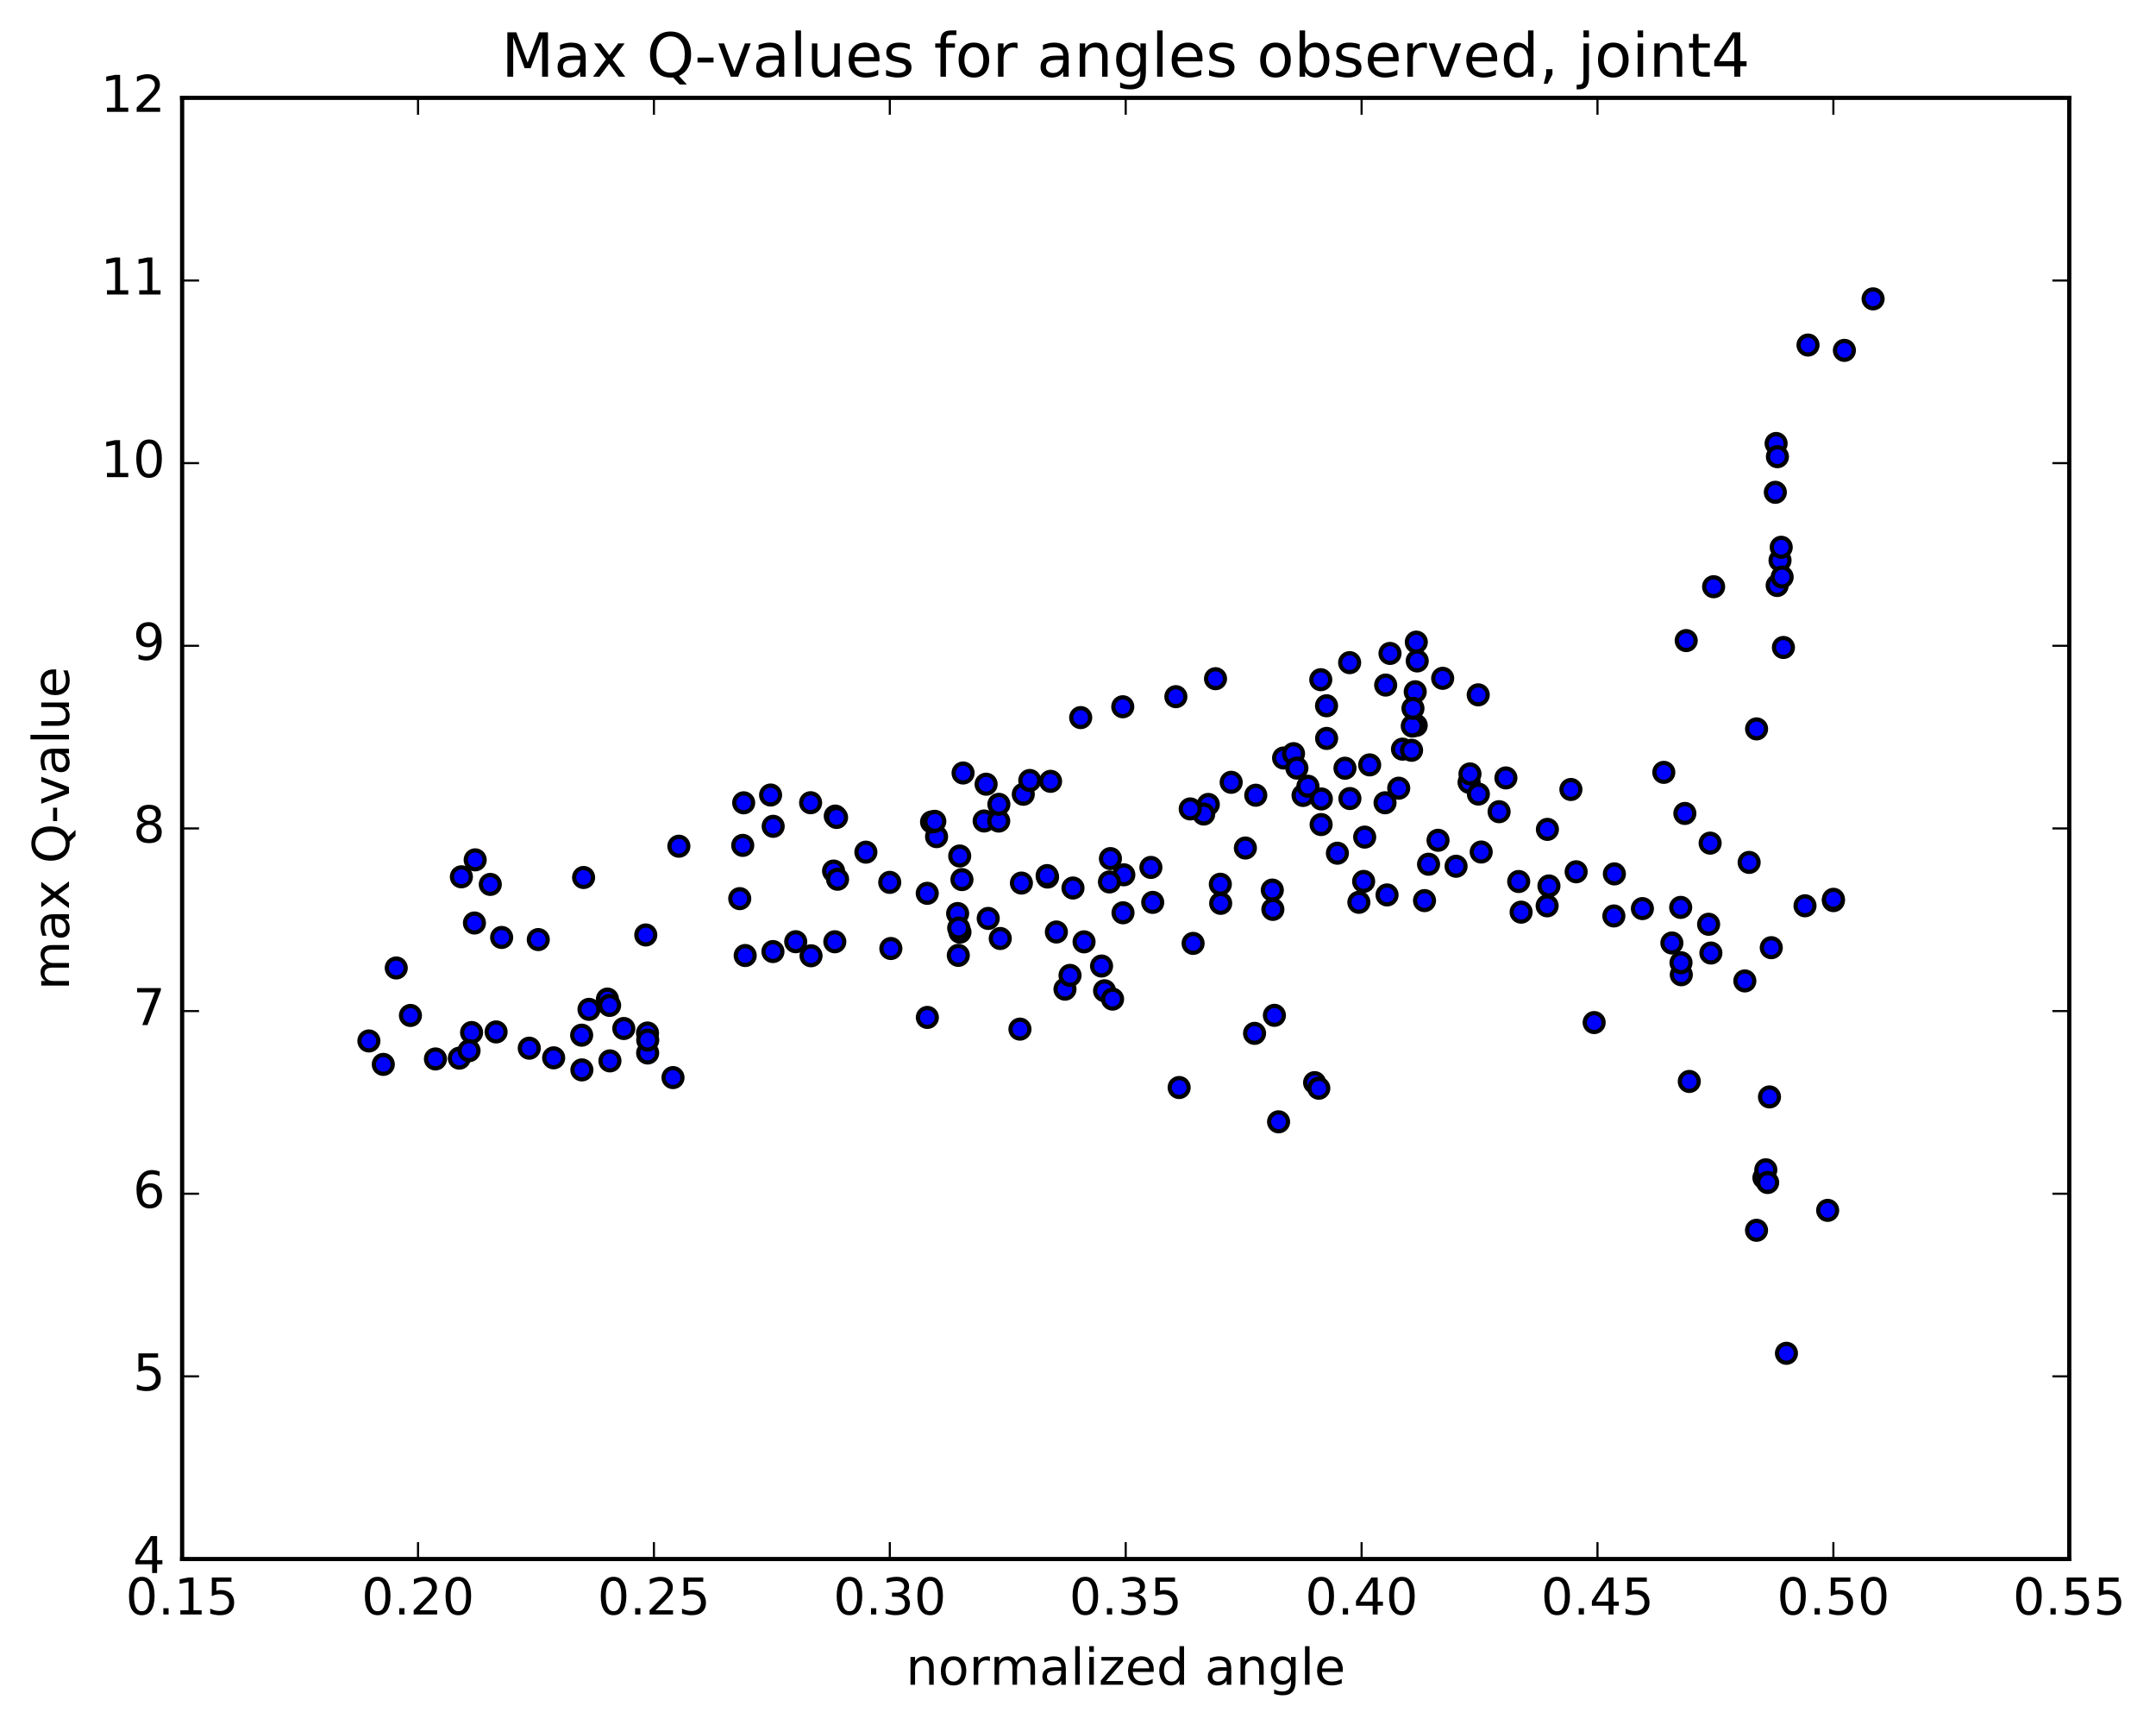 <?xml version="1.0" encoding="utf-8" standalone="no"?>
<!DOCTYPE svg PUBLIC "-//W3C//DTD SVG 1.1//EN"
  "http://www.w3.org/Graphics/SVG/1.1/DTD/svg11.dtd">
<!-- Created with matplotlib (http://matplotlib.org/) -->
<svg height="408pt" version="1.1" viewBox="0 0 510 408" width="510pt" xmlns="http://www.w3.org/2000/svg" xmlns:xlink="http://www.w3.org/1999/xlink">
 <defs>
  <style type="text/css">
*{stroke-linecap:butt;stroke-linejoin:round;stroke-miterlimit:100000;}
  </style>
 </defs>
 <g id="figure_1">
  <g id="patch_1">
   <path d="M 0 408.169 
L 510.043 408.169 
L 510.043 0 
L 0 0 
z
" style="fill:#ffffff;"/>
  </g>
  <g id="axes_1">
   <g id="patch_2">
    <path d="M 43.084 368.742 
L 489.484 368.742 
L 489.484 23.142 
L 43.084 23.142 
z
" style="fill:#ffffff;"/>
   </g>
   <g id="PathCollection_1">
    <defs>
     <path d="M 0 2.236 
C 0.593 2.236 1.162 2 1.581 1.581 
C 2 1.162 2.236 0.593 2.236 0 
C 2.236 -0.593 2 -1.162 1.581 -1.581 
C 1.162 -2 0.593 -2.236 0 -2.236 
C -0.593 -2.236 -1.162 -2 -1.581 -1.581 
C -2 -1.162 -2.236 -0.593 -2.236 0 
C -2.236 0.593 -2 1.162 -1.581 1.581 
C -1.162 2 -0.593 2.236 0 2.236 
z
" id="me662e9a7c8" style="stroke:#000000;"/>
    </defs>
    <g clip-path="url(#p30de6298ee)">
     <use style="fill:#0000ff;stroke:#000000;" x="303.633" xlink:href="#me662e9a7c8" y="179.286"/>
     <use style="fill:#0000ff;stroke:#000000;" x="433.685" xlink:href="#me662e9a7c8" y="213.017"/>
     <use style="fill:#0000ff;stroke:#000000;" x="433.698" xlink:href="#me662e9a7c8" y="212.706"/>
     <use style="fill:#0000ff;stroke:#000000;" x="426.974" xlink:href="#me662e9a7c8" y="214.236"/>
     <use style="fill:#0000ff;stroke:#000000;" x="404.71" xlink:href="#me662e9a7c8" y="225.413"/>
     <use style="fill:#0000ff;stroke:#000000;" x="395.483" xlink:href="#me662e9a7c8" y="223.04"/>
     <use style="fill:#0000ff;stroke:#000000;" x="404.172" xlink:href="#me662e9a7c8" y="218.608"/>
     <use style="fill:#0000ff;stroke:#000000;" x="388.51" xlink:href="#me662e9a7c8" y="214.903"/>
     <use style="fill:#0000ff;stroke:#000000;" x="381.758" xlink:href="#me662e9a7c8" y="216.644"/>
     <use style="fill:#0000ff;stroke:#000000;" x="365.977" xlink:href="#me662e9a7c8" y="214.246"/>
     <use style="fill:#0000ff;stroke:#000000;" x="359.246" xlink:href="#me662e9a7c8" y="208.495"/>
     <use style="fill:#0000ff;stroke:#000000;" x="336.967" xlink:href="#me662e9a7c8" y="213.013"/>
     <use style="fill:#0000ff;stroke:#000000;" x="321.441" xlink:href="#me662e9a7c8" y="213.414"/>
     <use style="fill:#0000ff;stroke:#000000;" x="328.107" xlink:href="#me662e9a7c8" y="211.671"/>
     <use style="fill:#0000ff;stroke:#000000;" x="350.375" xlink:href="#me662e9a7c8" y="201.52"/>
     <use style="fill:#0000ff;stroke:#000000;" x="366.039" xlink:href="#me662e9a7c8" y="196.166"/>
     <use style="fill:#0000ff;stroke:#000000;" x="372.836" xlink:href="#me662e9a7c8" y="206.196"/>
     <use style="fill:#0000ff;stroke:#000000;" x="381.88" xlink:href="#me662e9a7c8" y="206.695"/>
     <use style="fill:#0000ff;stroke:#000000;" x="366.4" xlink:href="#me662e9a7c8" y="209.544"/>
     <use style="fill:#0000ff;stroke:#000000;" x="359.817" xlink:href="#me662e9a7c8" y="215.744"/>
     <use style="fill:#0000ff;stroke:#000000;" x="344.433" xlink:href="#me662e9a7c8" y="204.887"/>
     <use style="fill:#0000ff;stroke:#000000;" x="337.925" xlink:href="#me662e9a7c8" y="204.408"/>
     <use style="fill:#0000ff;stroke:#000000;" x="322.568" xlink:href="#me662e9a7c8" y="208.476"/>
     <use style="fill:#0000ff;stroke:#000000;" x="322.816" xlink:href="#me662e9a7c8" y="197.992"/>
     <use style="fill:#0000ff;stroke:#000000;" x="316.36" xlink:href="#me662e9a7c8" y="201.801"/>
     <use style="fill:#0000ff;stroke:#000000;" x="300.963" xlink:href="#me662e9a7c8" y="210.519"/>
     <use style="fill:#0000ff;stroke:#000000;" x="301.097" xlink:href="#me662e9a7c8" y="215.091"/>
     <use style="fill:#0000ff;stroke:#000000;" x="294.594" xlink:href="#me662e9a7c8" y="200.576"/>
     <use style="fill:#0000ff;stroke:#000000;" x="285.824" xlink:href="#me662e9a7c8" y="190.266"/>
     <use style="fill:#0000ff;stroke:#000000;" x="308.235" xlink:href="#me662e9a7c8" y="188.138"/>
     <use style="fill:#0000ff;stroke:#000000;" x="323.995" xlink:href="#me662e9a7c8" y="180.911"/>
     <use style="fill:#0000ff;stroke:#000000;" x="330.869" xlink:href="#me662e9a7c8" y="186.427"/>
     <use style="fill:#0000ff;stroke:#000000;" x="340.166" xlink:href="#me662e9a7c8" y="198.744"/>
     <use style="fill:#0000ff;stroke:#000000;" x="318.154" xlink:href="#me662e9a7c8" y="181.703"/>
     <use style="fill:#0000ff;stroke:#000000;" x="309.389" xlink:href="#me662e9a7c8" y="185.958"/>
     <use style="fill:#0000ff;stroke:#000000;" x="331.756" xlink:href="#me662e9a7c8" y="177.192"/>
     <use style="fill:#0000ff;stroke:#000000;" x="347.51" xlink:href="#me662e9a7c8" y="185.032"/>
     <use style="fill:#0000ff;stroke:#000000;" x="347.722" xlink:href="#me662e9a7c8" y="183.048"/>
     <use style="fill:#0000ff;stroke:#000000;" x="354.611" xlink:href="#me662e9a7c8" y="191.984"/>
     <use style="fill:#0000ff;stroke:#000000;" x="377.096" xlink:href="#me662e9a7c8" y="241.859"/>
     <use style="fill:#0000ff;stroke:#000000;" x="399.599" xlink:href="#me662e9a7c8" y="255.786"/>
     <use style="fill:#0000ff;stroke:#000000;" x="415.505" xlink:href="#me662e9a7c8" y="290.992"/>
     <use style="fill:#0000ff;stroke:#000000;" x="422.582" xlink:href="#me662e9a7c8" y="320.083"/>
     <use style="fill:#0000ff;stroke:#000000;" x="432.334" xlink:href="#me662e9a7c8" y="286.276"/>
     <use style="fill:#0000ff;stroke:#000000;" x="417.255" xlink:href="#me662e9a7c8" y="278.567"/>
     <use style="fill:#0000ff;stroke:#000000;" x="417.701" xlink:href="#me662e9a7c8" y="276.681"/>
     <use style="fill:#0000ff;stroke:#000000;" x="418.138" xlink:href="#me662e9a7c8" y="279.687"/>
     <use style="fill:#0000ff;stroke:#000000;" x="418.57" xlink:href="#me662e9a7c8" y="259.448"/>
     <use style="fill:#0000ff;stroke:#000000;" x="418.995" xlink:href="#me662e9a7c8" y="224.148"/>
     <use style="fill:#0000ff;stroke:#000000;" x="412.739" xlink:href="#me662e9a7c8" y="232.011"/>
     <use style="fill:#0000ff;stroke:#000000;" x="397.71" xlink:href="#me662e9a7c8" y="230.546"/>
     <use style="fill:#0000ff;stroke:#000000;" x="397.641" xlink:href="#me662e9a7c8" y="227.708"/>
     <use style="fill:#0000ff;stroke:#000000;" x="397.565" xlink:href="#me662e9a7c8" y="214.617"/>
     <use style="fill:#0000ff;stroke:#000000;" x="404.531" xlink:href="#me662e9a7c8" y="199.418"/>
     <use style="fill:#0000ff;stroke:#000000;" x="413.759" xlink:href="#me662e9a7c8" y="203.976"/>
     <use style="fill:#0000ff;stroke:#000000;" x="398.551" xlink:href="#me662e9a7c8" y="192.397"/>
     <use style="fill:#0000ff;stroke:#000000;" x="398.87" xlink:href="#me662e9a7c8" y="151.513"/>
     <use style="fill:#0000ff;stroke:#000000;" x="405.356" xlink:href="#me662e9a7c8" y="138.773"/>
     <use style="fill:#0000ff;stroke:#000000;" x="420.387" xlink:href="#me662e9a7c8" y="138.479"/>
     <use style="fill:#0000ff;stroke:#000000;" x="419.952" xlink:href="#me662e9a7c8" y="116.441"/>
     <use style="fill:#0000ff;stroke:#000000;" x="420.14" xlink:href="#me662e9a7c8" y="104.896"/>
     <use style="fill:#0000ff;stroke:#000000;" x="420.449" xlink:href="#me662e9a7c8" y="108.016"/>
     <use style="fill:#0000ff;stroke:#000000;" x="427.686" xlink:href="#me662e9a7c8" y="81.609"/>
     <use style="fill:#0000ff;stroke:#000000;" x="443.078" xlink:href="#me662e9a7c8" y="70.692"/>
     <use style="fill:#0000ff;stroke:#000000;" x="436.288" xlink:href="#me662e9a7c8" y="82.872"/>
     <use style="fill:#0000ff;stroke:#000000;" x="421.061" xlink:href="#me662e9a7c8" y="132.544"/>
     <use style="fill:#0000ff;stroke:#000000;" x="421.346" xlink:href="#me662e9a7c8" y="129.443"/>
     <use style="fill:#0000ff;stroke:#000000;" x="421.568" xlink:href="#me662e9a7c8" y="136.48"/>
     <use style="fill:#0000ff;stroke:#000000;" x="421.869" xlink:href="#me662e9a7c8" y="153.142"/>
     <use style="fill:#0000ff;stroke:#000000;" x="415.517" xlink:href="#me662e9a7c8" y="172.399"/>
     <use style="fill:#0000ff;stroke:#000000;" x="393.569" xlink:href="#me662e9a7c8" y="182.68"/>
     <use style="fill:#0000ff;stroke:#000000;" x="371.595" xlink:href="#me662e9a7c8" y="186.73"/>
     <use style="fill:#0000ff;stroke:#000000;" x="356.219" xlink:href="#me662e9a7c8" y="183.997"/>
     <use style="fill:#0000ff;stroke:#000000;" x="349.706" xlink:href="#me662e9a7c8" y="187.813"/>
     <use style="fill:#0000ff;stroke:#000000;" x="327.632" xlink:href="#me662e9a7c8" y="189.875"/>
     <use style="fill:#0000ff;stroke:#000000;" x="312.51" xlink:href="#me662e9a7c8" y="195.025"/>
     <use style="fill:#0000ff;stroke:#000000;" x="312.565" xlink:href="#me662e9a7c8" y="188.972"/>
     <use style="fill:#0000ff;stroke:#000000;" x="305.983" xlink:href="#me662e9a7c8" y="178.255"/>
     <use style="fill:#0000ff;stroke:#000000;" x="297.05" xlink:href="#me662e9a7c8" y="188.088"/>
     <use style="fill:#0000ff;stroke:#000000;" x="319.318" xlink:href="#me662e9a7c8" y="188.872"/>
     <use style="fill:#0000ff;stroke:#000000;" x="335.004" xlink:href="#me662e9a7c8" y="171.564"/>
     <use style="fill:#0000ff;stroke:#000000;" x="334.77" xlink:href="#me662e9a7c8" y="163.617"/>
     <use style="fill:#0000ff;stroke:#000000;" x="341.262" xlink:href="#me662e9a7c8" y="160.439"/>
     <use style="fill:#0000ff;stroke:#000000;" x="349.672" xlink:href="#me662e9a7c8" y="164.347"/>
     <use style="fill:#0000ff;stroke:#000000;" x="333.907" xlink:href="#me662e9a7c8" y="177.458"/>
     <use style="fill:#0000ff;stroke:#000000;" x="334.075" xlink:href="#me662e9a7c8" y="171.729"/>
     <use style="fill:#0000ff;stroke:#000000;" x="334.233" xlink:href="#me662e9a7c8" y="167.541"/>
     <use style="fill:#0000ff;stroke:#000000;" x="327.779" xlink:href="#me662e9a7c8" y="162.035"/>
     <use style="fill:#0000ff;stroke:#000000;" x="312.427" xlink:href="#me662e9a7c8" y="160.762"/>
     <use style="fill:#0000ff;stroke:#000000;" x="319.255" xlink:href="#me662e9a7c8" y="156.728"/>
     <use style="fill:#0000ff;stroke:#000000;" x="335.026" xlink:href="#me662e9a7c8" y="151.88"/>
     <use style="fill:#0000ff;stroke:#000000;" x="335.243" xlink:href="#me662e9a7c8" y="156.326"/>
     <use style="fill:#0000ff;stroke:#000000;" x="328.803" xlink:href="#me662e9a7c8" y="154.549"/>
     <use style="fill:#0000ff;stroke:#000000;" x="313.791" xlink:href="#me662e9a7c8" y="166.929"/>
     <use style="fill:#0000ff;stroke:#000000;" x="313.812" xlink:href="#me662e9a7c8" y="174.653"/>
     <use style="fill:#0000ff;stroke:#000000;" x="306.781" xlink:href="#me662e9a7c8" y="181.669"/>
     <use style="fill:#0000ff;stroke:#000000;" x="291.234" xlink:href="#me662e9a7c8" y="185.031"/>
     <use style="fill:#0000ff;stroke:#000000;" x="284.739" xlink:href="#me662e9a7c8" y="192.54"/>
     <use style="fill:#0000ff;stroke:#000000;" x="262.672" xlink:href="#me662e9a7c8" y="203.075"/>
     <use style="fill:#0000ff;stroke:#000000;" x="247.798" xlink:href="#me662e9a7c8" y="207.44"/>
     <use style="fill:#0000ff;stroke:#000000;" x="247.694" xlink:href="#me662e9a7c8" y="207.098"/>
     <use style="fill:#0000ff;stroke:#000000;" x="241.613" xlink:href="#me662e9a7c8" y="208.866"/>
     <use style="fill:#0000ff;stroke:#000000;" x="219.34" xlink:href="#me662e9a7c8" y="211.289"/>
     <use style="fill:#0000ff;stroke:#000000;" x="197.474" xlink:href="#me662e9a7c8" y="222.748"/>
     <use style="fill:#0000ff;stroke:#000000;" x="188.227" xlink:href="#me662e9a7c8" y="222.737"/>
     <use style="fill:#0000ff;stroke:#000000;" x="210.467" xlink:href="#me662e9a7c8" y="208.698"/>
     <use style="fill:#0000ff;stroke:#000000;" x="232.798" xlink:href="#me662e9a7c8" y="194.183"/>
     <use style="fill:#0000ff;stroke:#000000;" x="248.512" xlink:href="#me662e9a7c8" y="184.8"/>
     <use style="fill:#0000ff;stroke:#000000;" x="242.057" xlink:href="#me662e9a7c8" y="187.856"/>
     <use style="fill:#0000ff;stroke:#000000;" x="233.264" xlink:href="#me662e9a7c8" y="185.482"/>
     <use style="fill:#0000ff;stroke:#000000;" x="255.637" xlink:href="#me662e9a7c8" y="169.725"/>
     <use style="fill:#0000ff;stroke:#000000;" x="278.153" xlink:href="#me662e9a7c8" y="164.778"/>
     <use style="fill:#0000ff;stroke:#000000;" x="287.531" xlink:href="#me662e9a7c8" y="160.524"/>
     <use style="fill:#0000ff;stroke:#000000;" x="265.59" xlink:href="#me662e9a7c8" y="167.162"/>
     <use style="fill:#0000ff;stroke:#000000;" x="243.593" xlink:href="#me662e9a7c8" y="184.599"/>
     <use style="fill:#0000ff;stroke:#000000;" x="221.542" xlink:href="#me662e9a7c8" y="197.882"/>
     <use style="fill:#0000ff;stroke:#000000;" x="197.182" xlink:href="#me662e9a7c8" y="206.025"/>
     <use style="fill:#0000ff;stroke:#000000;" x="174.984" xlink:href="#me662e9a7c8" y="212.547"/>
     <use style="fill:#0000ff;stroke:#000000;" x="152.758" xlink:href="#me662e9a7c8" y="221.14"/>
     <use style="fill:#0000ff;stroke:#000000;" x="143.687" xlink:href="#me662e9a7c8" y="236.307"/>
     <use style="fill:#0000ff;stroke:#000000;" x="159.198" xlink:href="#me662e9a7c8" y="254.872"/>
     <use style="fill:#0000ff;stroke:#000000;" x="153.17" xlink:href="#me662e9a7c8" y="244.328"/>
     <use style="fill:#0000ff;stroke:#000000;" x="137.589" xlink:href="#me662e9a7c8" y="244.84"/>
     <use style="fill:#0000ff;stroke:#000000;" x="144.206" xlink:href="#me662e9a7c8" y="237.799"/>
     <use style="fill:#0000ff;stroke:#000000;" x="153.2" xlink:href="#me662e9a7c8" y="249.054"/>
     <use style="fill:#0000ff;stroke:#000000;" x="137.644" xlink:href="#me662e9a7c8" y="253.054"/>
     <use style="fill:#0000ff;stroke:#000000;" x="144.277" xlink:href="#me662e9a7c8" y="250.923"/>
     <use style="fill:#0000ff;stroke:#000000;" x="153.22" xlink:href="#me662e9a7c8" y="246.005"/>
     <use style="fill:#0000ff;stroke:#000000;" x="130.969" xlink:href="#me662e9a7c8" y="250.2"/>
     <use style="fill:#0000ff;stroke:#000000;" x="108.654" xlink:href="#me662e9a7c8" y="250.28"/>
     <use style="fill:#0000ff;stroke:#000000;" x="90.669" xlink:href="#me662e9a7c8" y="251.752"/>
     <use style="fill:#0000ff;stroke:#000000;" x="97.09" xlink:href="#me662e9a7c8" y="240.174"/>
     <use style="fill:#0000ff;stroke:#000000;" x="112.405" xlink:href="#me662e9a7c8" y="203.375"/>
     <use style="fill:#0000ff;stroke:#000000;" x="112.229" xlink:href="#me662e9a7c8" y="218.31"/>
     <use style="fill:#0000ff;stroke:#000000;" x="118.663" xlink:href="#me662e9a7c8" y="221.725"/>
     <use style="fill:#0000ff;stroke:#000000;" x="127.328" xlink:href="#me662e9a7c8" y="222.229"/>
     <use style="fill:#0000ff;stroke:#000000;" x="111.552" xlink:href="#me662e9a7c8" y="244.215"/>
     <use style="fill:#0000ff;stroke:#000000;" x="110.953" xlink:href="#me662e9a7c8" y="248.509"/>
     <use style="fill:#0000ff;stroke:#000000;" x="117.353" xlink:href="#me662e9a7c8" y="244.074"/>
     <use style="fill:#0000ff;stroke:#000000;" x="139.329" xlink:href="#me662e9a7c8" y="238.736"/>
     <use style="fill:#0000ff;stroke:#000000;" x="147.559" xlink:href="#me662e9a7c8" y="243.264"/>
     <use style="fill:#0000ff;stroke:#000000;" x="125.197" xlink:href="#me662e9a7c8" y="247.918"/>
     <use style="fill:#0000ff;stroke:#000000;" x="103.003" xlink:href="#me662e9a7c8" y="250.464"/>
     <use style="fill:#0000ff;stroke:#000000;" x="87.263" xlink:href="#me662e9a7c8" y="246.207"/>
     <use style="fill:#0000ff;stroke:#000000;" x="93.731" xlink:href="#me662e9a7c8" y="228.946"/>
     <use style="fill:#0000ff;stroke:#000000;" x="109.141" xlink:href="#me662e9a7c8" y="207.385"/>
     <use style="fill:#0000ff;stroke:#000000;" x="115.977" xlink:href="#me662e9a7c8" y="209.181"/>
     <use style="fill:#0000ff;stroke:#000000;" x="138.048" xlink:href="#me662e9a7c8" y="207.546"/>
     <use style="fill:#0000ff;stroke:#000000;" x="160.586" xlink:href="#me662e9a7c8" y="200.147"/>
     <use style="fill:#0000ff;stroke:#000000;" x="182.838" xlink:href="#me662e9a7c8" y="225.064"/>
     <use style="fill:#0000ff;stroke:#000000;" x="191.848" xlink:href="#me662e9a7c8" y="226.062"/>
     <use style="fill:#0000ff;stroke:#000000;" x="176.276" xlink:href="#me662e9a7c8" y="226.003"/>
     <use style="fill:#0000ff;stroke:#000000;" x="182.894" xlink:href="#me662e9a7c8" y="195.441"/>
     <use style="fill:#0000ff;stroke:#000000;" x="191.748" xlink:href="#me662e9a7c8" y="189.861"/>
     <use style="fill:#0000ff;stroke:#000000;" x="175.917" xlink:href="#me662e9a7c8" y="189.884"/>
     <use style="fill:#0000ff;stroke:#000000;" x="175.695" xlink:href="#me662e9a7c8" y="199.948"/>
     <use style="fill:#0000ff;stroke:#000000;" x="182.282" xlink:href="#me662e9a7c8" y="188.039"/>
     <use style="fill:#0000ff;stroke:#000000;" x="197.58" xlink:href="#me662e9a7c8" y="193.016"/>
     <use style="fill:#0000ff;stroke:#000000;" x="197.888" xlink:href="#me662e9a7c8" y="193.344"/>
     <use style="fill:#0000ff;stroke:#000000;" x="198.129" xlink:href="#me662e9a7c8" y="207.961"/>
     <use style="fill:#0000ff;stroke:#000000;" x="204.825" xlink:href="#me662e9a7c8" y="201.553"/>
     <use style="fill:#0000ff;stroke:#000000;" x="220.359" xlink:href="#me662e9a7c8" y="194.416"/>
     <use style="fill:#0000ff;stroke:#000000;" x="227.02" xlink:href="#me662e9a7c8" y="202.461"/>
     <use style="fill:#0000ff;stroke:#000000;" x="236.246" xlink:href="#me662e9a7c8" y="194.2"/>
     <use style="fill:#0000ff;stroke:#000000;" x="227.546" xlink:href="#me662e9a7c8" y="208.043"/>
     <use style="fill:#0000ff;stroke:#000000;" x="236.611" xlink:href="#me662e9a7c8" y="221.975"/>
     <use style="fill:#0000ff;stroke:#000000;" x="221.125" xlink:href="#me662e9a7c8" y="194.265"/>
     <use style="fill:#0000ff;stroke:#000000;" x="227.813" xlink:href="#me662e9a7c8" y="182.831"/>
     <use style="fill:#0000ff;stroke:#000000;" x="236.285" xlink:href="#me662e9a7c8" y="190.241"/>
     <use style="fill:#0000ff;stroke:#000000;" x="227.077" xlink:href="#me662e9a7c8" y="220.472"/>
     <use style="fill:#0000ff;stroke:#000000;" x="249.886" xlink:href="#me662e9a7c8" y="220.438"/>
     <use style="fill:#0000ff;stroke:#000000;" x="272.245" xlink:href="#me662e9a7c8" y="205.165"/>
     <use style="fill:#0000ff;stroke:#000000;" x="281.547" xlink:href="#me662e9a7c8" y="191.328"/>
     <use style="fill:#0000ff;stroke:#000000;" x="265.841" xlink:href="#me662e9a7c8" y="206.91"/>
     <use style="fill:#0000ff;stroke:#000000;" x="265.646" xlink:href="#me662e9a7c8" y="215.895"/>
     <use style="fill:#0000ff;stroke:#000000;" x="272.675" xlink:href="#me662e9a7c8" y="213.432"/>
     <use style="fill:#0000ff;stroke:#000000;" x="288.666" xlink:href="#me662e9a7c8" y="209.141"/>
     <use style="fill:#0000ff;stroke:#000000;" x="288.75" xlink:href="#me662e9a7c8" y="213.658"/>
     <use style="fill:#0000ff;stroke:#000000;" x="282.228" xlink:href="#me662e9a7c8" y="223.132"/>
     <use style="fill:#0000ff;stroke:#000000;" x="260.573" xlink:href="#me662e9a7c8" y="228.488"/>
     <use style="fill:#0000ff;stroke:#000000;" x="251.92" xlink:href="#me662e9a7c8" y="233.962"/>
     <use style="fill:#0000ff;stroke:#000000;" x="261.286" xlink:href="#me662e9a7c8" y="234.343"/>
     <use style="fill:#0000ff;stroke:#000000;" x="253.113" xlink:href="#me662e9a7c8" y="230.7"/>
     <use style="fill:#0000ff;stroke:#000000;" x="262.44" xlink:href="#me662e9a7c8" y="208.599"/>
     <use style="fill:#0000ff;stroke:#000000;" x="253.811" xlink:href="#me662e9a7c8" y="210.035"/>
     <use style="fill:#0000ff;stroke:#000000;" x="263.176" xlink:href="#me662e9a7c8" y="236.311"/>
     <use style="fill:#0000ff;stroke:#000000;" x="241.269" xlink:href="#me662e9a7c8" y="243.412"/>
     <use style="fill:#0000ff;stroke:#000000;" x="219.365" xlink:href="#me662e9a7c8" y="240.643"/>
     <use style="fill:#0000ff;stroke:#000000;" x="210.729" xlink:href="#me662e9a7c8" y="224.34"/>
     <use style="fill:#0000ff;stroke:#000000;" x="226.528" xlink:href="#me662e9a7c8" y="216.067"/>
     <use style="fill:#0000ff;stroke:#000000;" x="226.687" xlink:href="#me662e9a7c8" y="225.964"/>
     <use style="fill:#0000ff;stroke:#000000;" x="226.777" xlink:href="#me662e9a7c8" y="219.499"/>
     <use style="fill:#0000ff;stroke:#000000;" x="233.762" xlink:href="#me662e9a7c8" y="217.228"/>
     <use style="fill:#0000ff;stroke:#000000;" x="256.432" xlink:href="#me662e9a7c8" y="222.767"/>
     <use style="fill:#0000ff;stroke:#000000;" x="278.927" xlink:href="#me662e9a7c8" y="257.224"/>
     <use style="fill:#0000ff;stroke:#000000;" x="301.458" xlink:href="#me662e9a7c8" y="240.149"/>
     <use style="fill:#0000ff;stroke:#000000;" x="310.966" xlink:href="#me662e9a7c8" y="256.07"/>
     <use style="fill:#0000ff;stroke:#000000;" x="302.447" xlink:href="#me662e9a7c8" y="265.334"/>
     <use style="fill:#0000ff;stroke:#000000;" x="311.962" xlink:href="#me662e9a7c8" y="257.392"/>
     <use style="fill:#0000ff;stroke:#000000;" x="296.764" xlink:href="#me662e9a7c8" y="244.413"/>
    </g>
   </g>
   <g id="patch_3">
    <path d="M 489.484 368.742 
L 489.484 23.142 
" style="fill:none;stroke:#000000;stroke-linecap:square;stroke-linejoin:miter;"/>
   </g>
   <g id="patch_4">
    <path d="M 43.084 368.742 
L 43.084 23.142 
" style="fill:none;stroke:#000000;stroke-linecap:square;stroke-linejoin:miter;"/>
   </g>
   <g id="patch_5">
    <path d="M 43.084 368.742 
L 489.484 368.742 
" style="fill:none;stroke:#000000;stroke-linecap:square;stroke-linejoin:miter;"/>
   </g>
   <g id="patch_6">
    <path d="M 43.084 23.142 
L 489.484 23.142 
" style="fill:none;stroke:#000000;stroke-linecap:square;stroke-linejoin:miter;"/>
   </g>
   <g id="matplotlib.axis_1">
    <g id="xtick_1">
     <g id="line2d_1">
      <defs>
       <path d="M 0 0 
L 0 -4 
" id="m4ed74c9c7a" style="stroke:#000000;stroke-width:0.5;"/>
      </defs>
      <g>
       <use style="stroke:#000000;stroke-width:0.5;" x="43.084" xlink:href="#m4ed74c9c7a" y="368.742"/>
      </g>
     </g>
     <g id="line2d_2">
      <defs>
       <path d="M 0 0 
L 0 4 
" id="m1e36b22cb9" style="stroke:#000000;stroke-width:0.5;"/>
      </defs>
      <g>
       <use style="stroke:#000000;stroke-width:0.5;" x="43.084" xlink:href="#m1e36b22cb9" y="23.142"/>
      </g>
     </g>
     <g id="text_1">
      <!-- 0.15 -->
      <defs>
       <path d="M 10.797 72.906 
L 49.516 72.906 
L 49.516 64.594 
L 19.828 64.594 
L 19.828 46.734 
Q 21.969 47.469 24.109 47.828 
Q 26.266 48.188 28.422 48.188 
Q 40.625 48.188 47.75 41.5 
Q 54.891 34.812 54.891 23.391 
Q 54.891 11.625 47.562 5.094 
Q 40.234 -1.422 26.906 -1.422 
Q 22.312 -1.422 17.547 -0.641 
Q 12.797 0.141 7.719 1.703 
L 7.719 11.625 
Q 12.109 9.234 16.797 8.062 
Q 21.484 6.891 26.703 6.891 
Q 35.156 6.891 40.078 11.328 
Q 45.016 15.766 45.016 23.391 
Q 45.016 31 40.078 35.438 
Q 35.156 39.891 26.703 39.891 
Q 22.75 39.891 18.812 39.016 
Q 14.891 38.141 10.797 36.281 
z
" id="BitstreamVeraSans-Roman-35"/>
       <path d="M 12.406 8.297 
L 28.516 8.297 
L 28.516 63.922 
L 10.984 60.406 
L 10.984 69.391 
L 28.422 72.906 
L 38.281 72.906 
L 38.281 8.297 
L 54.391 8.297 
L 54.391 0 
L 12.406 0 
z
" id="BitstreamVeraSans-Roman-31"/>
       <path d="M 10.688 12.406 
L 21 12.406 
L 21 0 
L 10.688 0 
z
" id="BitstreamVeraSans-Roman-2e"/>
       <path d="M 31.781 66.406 
Q 24.172 66.406 20.328 58.906 
Q 16.5 51.422 16.5 36.375 
Q 16.5 21.391 20.328 13.891 
Q 24.172 6.391 31.781 6.391 
Q 39.453 6.391 43.281 13.891 
Q 47.125 21.391 47.125 36.375 
Q 47.125 51.422 43.281 58.906 
Q 39.453 66.406 31.781 66.406 
M 31.781 74.219 
Q 44.047 74.219 50.516 64.516 
Q 56.984 54.828 56.984 36.375 
Q 56.984 17.969 50.516 8.266 
Q 44.047 -1.422 31.781 -1.422 
Q 19.531 -1.422 13.062 8.266 
Q 6.594 17.969 6.594 36.375 
Q 6.594 54.828 13.062 64.516 
Q 19.531 74.219 31.781 74.219 
" id="BitstreamVeraSans-Roman-30"/>
      </defs>
      <g transform="translate(29.724 381.86)scale(0.12 -0.12)">
       <use xlink:href="#BitstreamVeraSans-Roman-30"/>
       <use x="63.623" xlink:href="#BitstreamVeraSans-Roman-2e"/>
       <use x="95.41" xlink:href="#BitstreamVeraSans-Roman-31"/>
       <use x="159.033" xlink:href="#BitstreamVeraSans-Roman-35"/>
      </g>
     </g>
    </g>
    <g id="xtick_2">
     <g id="line2d_3">
      <g>
       <use style="stroke:#000000;stroke-width:0.5;" x="98.884" xlink:href="#m4ed74c9c7a" y="368.742"/>
      </g>
     </g>
     <g id="line2d_4">
      <g>
       <use style="stroke:#000000;stroke-width:0.5;" x="98.884" xlink:href="#m1e36b22cb9" y="23.142"/>
      </g>
     </g>
     <g id="text_2">
      <!-- 0.20 -->
      <defs>
       <path d="M 19.188 8.297 
L 53.609 8.297 
L 53.609 0 
L 7.328 0 
L 7.328 8.297 
Q 12.938 14.109 22.625 23.891 
Q 32.328 33.688 34.812 36.531 
Q 39.547 41.844 41.422 45.531 
Q 43.312 49.219 43.312 52.781 
Q 43.312 58.594 39.234 62.25 
Q 35.156 65.922 28.609 65.922 
Q 23.969 65.922 18.812 64.312 
Q 13.672 62.703 7.812 59.422 
L 7.812 69.391 
Q 13.766 71.781 18.938 73 
Q 24.125 74.219 28.422 74.219 
Q 39.75 74.219 46.484 68.547 
Q 53.219 62.891 53.219 53.422 
Q 53.219 48.922 51.531 44.891 
Q 49.859 40.875 45.406 35.406 
Q 44.188 33.984 37.641 27.219 
Q 31.109 20.453 19.188 8.297 
" id="BitstreamVeraSans-Roman-32"/>
      </defs>
      <g transform="translate(85.524 381.86)scale(0.12 -0.12)">
       <use xlink:href="#BitstreamVeraSans-Roman-30"/>
       <use x="63.623" xlink:href="#BitstreamVeraSans-Roman-2e"/>
       <use x="95.41" xlink:href="#BitstreamVeraSans-Roman-32"/>
       <use x="159.033" xlink:href="#BitstreamVeraSans-Roman-30"/>
      </g>
     </g>
    </g>
    <g id="xtick_3">
     <g id="line2d_5">
      <g>
       <use style="stroke:#000000;stroke-width:0.5;" x="154.684" xlink:href="#m4ed74c9c7a" y="368.742"/>
      </g>
     </g>
     <g id="line2d_6">
      <g>
       <use style="stroke:#000000;stroke-width:0.5;" x="154.684" xlink:href="#m1e36b22cb9" y="23.142"/>
      </g>
     </g>
     <g id="text_3">
      <!-- 0.25 -->
      <g transform="translate(141.324 381.86)scale(0.12 -0.12)">
       <use xlink:href="#BitstreamVeraSans-Roman-30"/>
       <use x="63.623" xlink:href="#BitstreamVeraSans-Roman-2e"/>
       <use x="95.41" xlink:href="#BitstreamVeraSans-Roman-32"/>
       <use x="159.033" xlink:href="#BitstreamVeraSans-Roman-35"/>
      </g>
     </g>
    </g>
    <g id="xtick_4">
     <g id="line2d_7">
      <g>
       <use style="stroke:#000000;stroke-width:0.5;" x="210.484" xlink:href="#m4ed74c9c7a" y="368.742"/>
      </g>
     </g>
     <g id="line2d_8">
      <g>
       <use style="stroke:#000000;stroke-width:0.5;" x="210.484" xlink:href="#m1e36b22cb9" y="23.142"/>
      </g>
     </g>
     <g id="text_4">
      <!-- 0.30 -->
      <defs>
       <path d="M 40.578 39.312 
Q 47.656 37.797 51.625 33 
Q 55.609 28.219 55.609 21.188 
Q 55.609 10.406 48.188 4.484 
Q 40.766 -1.422 27.094 -1.422 
Q 22.516 -1.422 17.656 -0.516 
Q 12.797 0.391 7.625 2.203 
L 7.625 11.719 
Q 11.719 9.328 16.594 8.109 
Q 21.484 6.891 26.812 6.891 
Q 36.078 6.891 40.938 10.547 
Q 45.797 14.203 45.797 21.188 
Q 45.797 27.641 41.281 31.266 
Q 36.766 34.906 28.719 34.906 
L 20.219 34.906 
L 20.219 43.016 
L 29.109 43.016 
Q 36.375 43.016 40.234 45.922 
Q 44.094 48.828 44.094 54.297 
Q 44.094 59.906 40.109 62.906 
Q 36.141 65.922 28.719 65.922 
Q 24.656 65.922 20.016 65.031 
Q 15.375 64.156 9.812 62.312 
L 9.812 71.094 
Q 15.438 72.656 20.344 73.438 
Q 25.25 74.219 29.594 74.219 
Q 40.828 74.219 47.359 69.109 
Q 53.906 64.016 53.906 55.328 
Q 53.906 49.266 50.438 45.094 
Q 46.969 40.922 40.578 39.312 
" id="BitstreamVeraSans-Roman-33"/>
      </defs>
      <g transform="translate(197.124 381.86)scale(0.12 -0.12)">
       <use xlink:href="#BitstreamVeraSans-Roman-30"/>
       <use x="63.623" xlink:href="#BitstreamVeraSans-Roman-2e"/>
       <use x="95.41" xlink:href="#BitstreamVeraSans-Roman-33"/>
       <use x="159.033" xlink:href="#BitstreamVeraSans-Roman-30"/>
      </g>
     </g>
    </g>
    <g id="xtick_5">
     <g id="line2d_9">
      <g>
       <use style="stroke:#000000;stroke-width:0.5;" x="266.284" xlink:href="#m4ed74c9c7a" y="368.742"/>
      </g>
     </g>
     <g id="line2d_10">
      <g>
       <use style="stroke:#000000;stroke-width:0.5;" x="266.284" xlink:href="#m1e36b22cb9" y="23.142"/>
      </g>
     </g>
     <g id="text_5">
      <!-- 0.35 -->
      <g transform="translate(252.924 381.86)scale(0.12 -0.12)">
       <use xlink:href="#BitstreamVeraSans-Roman-30"/>
       <use x="63.623" xlink:href="#BitstreamVeraSans-Roman-2e"/>
       <use x="95.41" xlink:href="#BitstreamVeraSans-Roman-33"/>
       <use x="159.033" xlink:href="#BitstreamVeraSans-Roman-35"/>
      </g>
     </g>
    </g>
    <g id="xtick_6">
     <g id="line2d_11">
      <g>
       <use style="stroke:#000000;stroke-width:0.5;" x="322.084" xlink:href="#m4ed74c9c7a" y="368.742"/>
      </g>
     </g>
     <g id="line2d_12">
      <g>
       <use style="stroke:#000000;stroke-width:0.5;" x="322.084" xlink:href="#m1e36b22cb9" y="23.142"/>
      </g>
     </g>
     <g id="text_6">
      <!-- 0.40 -->
      <defs>
       <path d="M 37.797 64.312 
L 12.891 25.391 
L 37.797 25.391 
z
M 35.203 72.906 
L 47.609 72.906 
L 47.609 25.391 
L 58.016 25.391 
L 58.016 17.188 
L 47.609 17.188 
L 47.609 0 
L 37.797 0 
L 37.797 17.188 
L 4.891 17.188 
L 4.891 26.703 
z
" id="BitstreamVeraSans-Roman-34"/>
      </defs>
      <g transform="translate(308.724 381.86)scale(0.12 -0.12)">
       <use xlink:href="#BitstreamVeraSans-Roman-30"/>
       <use x="63.623" xlink:href="#BitstreamVeraSans-Roman-2e"/>
       <use x="95.41" xlink:href="#BitstreamVeraSans-Roman-34"/>
       <use x="159.033" xlink:href="#BitstreamVeraSans-Roman-30"/>
      </g>
     </g>
    </g>
    <g id="xtick_7">
     <g id="line2d_13">
      <g>
       <use style="stroke:#000000;stroke-width:0.5;" x="377.884" xlink:href="#m4ed74c9c7a" y="368.742"/>
      </g>
     </g>
     <g id="line2d_14">
      <g>
       <use style="stroke:#000000;stroke-width:0.5;" x="377.884" xlink:href="#m1e36b22cb9" y="23.142"/>
      </g>
     </g>
     <g id="text_7">
      <!-- 0.45 -->
      <g transform="translate(364.524 381.86)scale(0.12 -0.12)">
       <use xlink:href="#BitstreamVeraSans-Roman-30"/>
       <use x="63.623" xlink:href="#BitstreamVeraSans-Roman-2e"/>
       <use x="95.41" xlink:href="#BitstreamVeraSans-Roman-34"/>
       <use x="159.033" xlink:href="#BitstreamVeraSans-Roman-35"/>
      </g>
     </g>
    </g>
    <g id="xtick_8">
     <g id="line2d_15">
      <g>
       <use style="stroke:#000000;stroke-width:0.5;" x="433.684" xlink:href="#m4ed74c9c7a" y="368.742"/>
      </g>
     </g>
     <g id="line2d_16">
      <g>
       <use style="stroke:#000000;stroke-width:0.5;" x="433.684" xlink:href="#m1e36b22cb9" y="23.142"/>
      </g>
     </g>
     <g id="text_8">
      <!-- 0.50 -->
      <g transform="translate(420.324 381.86)scale(0.12 -0.12)">
       <use xlink:href="#BitstreamVeraSans-Roman-30"/>
       <use x="63.623" xlink:href="#BitstreamVeraSans-Roman-2e"/>
       <use x="95.41" xlink:href="#BitstreamVeraSans-Roman-35"/>
       <use x="159.033" xlink:href="#BitstreamVeraSans-Roman-30"/>
      </g>
     </g>
    </g>
    <g id="xtick_9">
     <g id="line2d_17">
      <g>
       <use style="stroke:#000000;stroke-width:0.5;" x="489.484" xlink:href="#m4ed74c9c7a" y="368.742"/>
      </g>
     </g>
     <g id="line2d_18">
      <g>
       <use style="stroke:#000000;stroke-width:0.5;" x="489.484" xlink:href="#m1e36b22cb9" y="23.142"/>
      </g>
     </g>
     <g id="text_9">
      <!-- 0.55 -->
      <g transform="translate(476.124 381.86)scale(0.12 -0.12)">
       <use xlink:href="#BitstreamVeraSans-Roman-30"/>
       <use x="63.623" xlink:href="#BitstreamVeraSans-Roman-2e"/>
       <use x="95.41" xlink:href="#BitstreamVeraSans-Roman-35"/>
       <use x="159.033" xlink:href="#BitstreamVeraSans-Roman-35"/>
      </g>
     </g>
    </g>
    <g id="text_10">
     <!-- normalized angle -->
     <defs>
      <path d="M 45.406 46.391 
L 45.406 75.984 
L 54.391 75.984 
L 54.391 0 
L 45.406 0 
L 45.406 8.203 
Q 42.578 3.328 38.25 0.953 
Q 33.938 -1.422 27.875 -1.422 
Q 17.969 -1.422 11.734 6.484 
Q 5.516 14.406 5.516 27.297 
Q 5.516 40.188 11.734 48.094 
Q 17.969 56 27.875 56 
Q 33.938 56 38.25 53.625 
Q 42.578 51.266 45.406 46.391 
M 14.797 27.297 
Q 14.797 17.391 18.875 11.75 
Q 22.953 6.109 30.078 6.109 
Q 37.203 6.109 41.297 11.75 
Q 45.406 17.391 45.406 27.297 
Q 45.406 37.203 41.297 42.844 
Q 37.203 48.484 30.078 48.484 
Q 22.953 48.484 18.875 42.844 
Q 14.797 37.203 14.797 27.297 
" id="BitstreamVeraSans-Roman-64"/>
      <path id="BitstreamVeraSans-Roman-20"/>
      <path d="M 52 44.188 
Q 55.375 50.25 60.062 53.125 
Q 64.75 56 71.094 56 
Q 79.641 56 84.281 50.016 
Q 88.922 44.047 88.922 33.016 
L 88.922 0 
L 79.891 0 
L 79.891 32.719 
Q 79.891 40.578 77.094 44.375 
Q 74.312 48.188 68.609 48.188 
Q 61.625 48.188 57.562 43.547 
Q 53.516 38.922 53.516 30.906 
L 53.516 0 
L 44.484 0 
L 44.484 32.719 
Q 44.484 40.625 41.703 44.406 
Q 38.922 48.188 33.109 48.188 
Q 26.219 48.188 22.156 43.531 
Q 18.109 38.875 18.109 30.906 
L 18.109 0 
L 9.078 0 
L 9.078 54.688 
L 18.109 54.688 
L 18.109 46.188 
Q 21.188 51.219 25.484 53.609 
Q 29.781 56 35.688 56 
Q 41.656 56 45.828 52.969 
Q 50 49.953 52 44.188 
" id="BitstreamVeraSans-Roman-6d"/>
      <path d="M 56.203 29.594 
L 56.203 25.203 
L 14.891 25.203 
Q 15.484 15.922 20.484 11.062 
Q 25.484 6.203 34.422 6.203 
Q 39.594 6.203 44.453 7.469 
Q 49.312 8.734 54.109 11.281 
L 54.109 2.781 
Q 49.266 0.734 44.188 -0.344 
Q 39.109 -1.422 33.891 -1.422 
Q 20.797 -1.422 13.156 6.188 
Q 5.516 13.812 5.516 26.812 
Q 5.516 40.234 12.766 48.109 
Q 20.016 56 32.328 56 
Q 43.359 56 49.781 48.891 
Q 56.203 41.797 56.203 29.594 
M 47.219 32.234 
Q 47.125 39.594 43.094 43.984 
Q 39.062 48.391 32.422 48.391 
Q 24.906 48.391 20.391 44.141 
Q 15.875 39.891 15.188 32.172 
z
" id="BitstreamVeraSans-Roman-65"/>
      <path d="M 5.516 54.688 
L 48.188 54.688 
L 48.188 46.484 
L 14.406 7.172 
L 48.188 7.172 
L 48.188 0 
L 4.297 0 
L 4.297 8.203 
L 38.094 47.516 
L 5.516 47.516 
z
" id="BitstreamVeraSans-Roman-7a"/>
      <path d="M 45.406 27.984 
Q 45.406 37.75 41.375 43.109 
Q 37.359 48.484 30.078 48.484 
Q 22.859 48.484 18.828 43.109 
Q 14.797 37.75 14.797 27.984 
Q 14.797 18.266 18.828 12.891 
Q 22.859 7.516 30.078 7.516 
Q 37.359 7.516 41.375 12.891 
Q 45.406 18.266 45.406 27.984 
M 54.391 6.781 
Q 54.391 -7.172 48.188 -13.984 
Q 42 -20.797 29.203 -20.797 
Q 24.469 -20.797 20.266 -20.094 
Q 16.062 -19.391 12.109 -17.922 
L 12.109 -9.188 
Q 16.062 -11.328 19.922 -12.344 
Q 23.781 -13.375 27.781 -13.375 
Q 36.625 -13.375 41.016 -8.766 
Q 45.406 -4.156 45.406 5.172 
L 45.406 9.625 
Q 42.625 4.781 38.281 2.391 
Q 33.938 0 27.875 0 
Q 17.828 0 11.672 7.656 
Q 5.516 15.328 5.516 27.984 
Q 5.516 40.672 11.672 48.328 
Q 17.828 56 27.875 56 
Q 33.938 56 38.281 53.609 
Q 42.625 51.219 45.406 46.391 
L 45.406 54.688 
L 54.391 54.688 
z
" id="BitstreamVeraSans-Roman-67"/>
      <path d="M 34.281 27.484 
Q 23.391 27.484 19.188 25 
Q 14.984 22.516 14.984 16.5 
Q 14.984 11.719 18.141 8.906 
Q 21.297 6.109 26.703 6.109 
Q 34.188 6.109 38.703 11.406 
Q 43.219 16.703 43.219 25.484 
L 43.219 27.484 
z
M 52.203 31.203 
L 52.203 0 
L 43.219 0 
L 43.219 8.297 
Q 40.141 3.328 35.547 0.953 
Q 30.953 -1.422 24.312 -1.422 
Q 15.922 -1.422 10.953 3.297 
Q 6 8.016 6 15.922 
Q 6 25.141 12.172 29.828 
Q 18.359 34.516 30.609 34.516 
L 43.219 34.516 
L 43.219 35.406 
Q 43.219 41.609 39.141 45 
Q 35.062 48.391 27.688 48.391 
Q 23 48.391 18.547 47.266 
Q 14.109 46.141 10.016 43.891 
L 10.016 52.203 
Q 14.938 54.109 19.578 55.047 
Q 24.219 56 28.609 56 
Q 40.484 56 46.344 49.844 
Q 52.203 43.703 52.203 31.203 
" id="BitstreamVeraSans-Roman-61"/>
      <path d="M 54.891 33.016 
L 54.891 0 
L 45.906 0 
L 45.906 32.719 
Q 45.906 40.484 42.875 44.328 
Q 39.844 48.188 33.797 48.188 
Q 26.516 48.188 22.312 43.547 
Q 18.109 38.922 18.109 30.906 
L 18.109 0 
L 9.078 0 
L 9.078 54.688 
L 18.109 54.688 
L 18.109 46.188 
Q 21.344 51.125 25.703 53.562 
Q 30.078 56 35.797 56 
Q 45.219 56 50.047 50.172 
Q 54.891 44.344 54.891 33.016 
" id="BitstreamVeraSans-Roman-6e"/>
      <path d="M 30.609 48.391 
Q 23.391 48.391 19.188 42.75 
Q 14.984 37.109 14.984 27.297 
Q 14.984 17.484 19.156 11.844 
Q 23.344 6.203 30.609 6.203 
Q 37.797 6.203 41.984 11.859 
Q 46.188 17.531 46.188 27.297 
Q 46.188 37.016 41.984 42.703 
Q 37.797 48.391 30.609 48.391 
M 30.609 56 
Q 42.328 56 49.016 48.375 
Q 55.719 40.766 55.719 27.297 
Q 55.719 13.875 49.016 6.219 
Q 42.328 -1.422 30.609 -1.422 
Q 18.844 -1.422 12.172 6.219 
Q 5.516 13.875 5.516 27.297 
Q 5.516 40.766 12.172 48.375 
Q 18.844 56 30.609 56 
" id="BitstreamVeraSans-Roman-6f"/>
      <path d="M 9.422 75.984 
L 18.406 75.984 
L 18.406 0 
L 9.422 0 
z
" id="BitstreamVeraSans-Roman-6c"/>
      <path d="M 9.422 54.688 
L 18.406 54.688 
L 18.406 0 
L 9.422 0 
z
M 9.422 75.984 
L 18.406 75.984 
L 18.406 64.594 
L 9.422 64.594 
z
" id="BitstreamVeraSans-Roman-69"/>
      <path d="M 41.109 46.297 
Q 39.594 47.172 37.812 47.578 
Q 36.031 48 33.891 48 
Q 26.266 48 22.188 43.047 
Q 18.109 38.094 18.109 28.812 
L 18.109 0 
L 9.078 0 
L 9.078 54.688 
L 18.109 54.688 
L 18.109 46.188 
Q 20.953 51.172 25.484 53.578 
Q 30.031 56 36.531 56 
Q 37.453 56 38.578 55.875 
Q 39.703 55.766 41.062 55.516 
z
" id="BitstreamVeraSans-Roman-72"/>
     </defs>
     <g transform="translate(214.285 398.474)scale(0.12 -0.12)">
      <use xlink:href="#BitstreamVeraSans-Roman-6e"/>
      <use x="63.379" xlink:href="#BitstreamVeraSans-Roman-6f"/>
      <use x="124.561" xlink:href="#BitstreamVeraSans-Roman-72"/>
      <use x="165.658" xlink:href="#BitstreamVeraSans-Roman-6d"/>
      <use x="263.07" xlink:href="#BitstreamVeraSans-Roman-61"/>
      <use x="324.35" xlink:href="#BitstreamVeraSans-Roman-6c"/>
      <use x="352.133" xlink:href="#BitstreamVeraSans-Roman-69"/>
      <use x="379.916" xlink:href="#BitstreamVeraSans-Roman-7a"/>
      <use x="432.406" xlink:href="#BitstreamVeraSans-Roman-65"/>
      <use x="493.93" xlink:href="#BitstreamVeraSans-Roman-64"/>
      <use x="557.406" xlink:href="#BitstreamVeraSans-Roman-20"/>
      <use x="589.193" xlink:href="#BitstreamVeraSans-Roman-61"/>
      <use x="650.473" xlink:href="#BitstreamVeraSans-Roman-6e"/>
      <use x="713.852" xlink:href="#BitstreamVeraSans-Roman-67"/>
      <use x="777.328" xlink:href="#BitstreamVeraSans-Roman-6c"/>
      <use x="805.111" xlink:href="#BitstreamVeraSans-Roman-65"/>
     </g>
    </g>
   </g>
   <g id="matplotlib.axis_2">
    <g id="ytick_1">
     <g id="line2d_19">
      <defs>
       <path d="M 0 0 
L 4 0 
" id="me10381f36e" style="stroke:#000000;stroke-width:0.5;"/>
      </defs>
      <g>
       <use style="stroke:#000000;stroke-width:0.5;" x="43.084" xlink:href="#me10381f36e" y="368.742"/>
      </g>
     </g>
     <g id="line2d_20">
      <defs>
       <path d="M 0 0 
L -4 0 
" id="m170c42c852" style="stroke:#000000;stroke-width:0.5;"/>
      </defs>
      <g>
       <use style="stroke:#000000;stroke-width:0.5;" x="489.484" xlink:href="#m170c42c852" y="368.742"/>
      </g>
     </g>
     <g id="text_11">
      <!-- 4 -->
      <g transform="translate(31.449 372.053)scale(0.12 -0.12)">
       <use xlink:href="#BitstreamVeraSans-Roman-34"/>
      </g>
     </g>
    </g>
    <g id="ytick_2">
     <g id="line2d_21">
      <g>
       <use style="stroke:#000000;stroke-width:0.5;" x="43.084" xlink:href="#me10381f36e" y="325.542"/>
      </g>
     </g>
     <g id="line2d_22">
      <g>
       <use style="stroke:#000000;stroke-width:0.5;" x="489.484" xlink:href="#m170c42c852" y="325.542"/>
      </g>
     </g>
     <g id="text_12">
      <!-- 5 -->
      <g transform="translate(31.449 328.853)scale(0.12 -0.12)">
       <use xlink:href="#BitstreamVeraSans-Roman-35"/>
      </g>
     </g>
    </g>
    <g id="ytick_3">
     <g id="line2d_23">
      <g>
       <use style="stroke:#000000;stroke-width:0.5;" x="43.084" xlink:href="#me10381f36e" y="282.342"/>
      </g>
     </g>
     <g id="line2d_24">
      <g>
       <use style="stroke:#000000;stroke-width:0.5;" x="489.484" xlink:href="#m170c42c852" y="282.342"/>
      </g>
     </g>
     <g id="text_13">
      <!-- 6 -->
      <defs>
       <path d="M 33.016 40.375 
Q 26.375 40.375 22.484 35.828 
Q 18.609 31.297 18.609 23.391 
Q 18.609 15.531 22.484 10.953 
Q 26.375 6.391 33.016 6.391 
Q 39.656 6.391 43.531 10.953 
Q 47.406 15.531 47.406 23.391 
Q 47.406 31.297 43.531 35.828 
Q 39.656 40.375 33.016 40.375 
M 52.594 71.297 
L 52.594 62.312 
Q 48.875 64.062 45.094 64.984 
Q 41.312 65.922 37.594 65.922 
Q 27.828 65.922 22.672 59.328 
Q 17.531 52.734 16.797 39.406 
Q 19.672 43.656 24.016 45.922 
Q 28.375 48.188 33.594 48.188 
Q 44.578 48.188 50.953 41.516 
Q 57.328 34.859 57.328 23.391 
Q 57.328 12.156 50.688 5.359 
Q 44.047 -1.422 33.016 -1.422 
Q 20.359 -1.422 13.672 8.266 
Q 6.984 17.969 6.984 36.375 
Q 6.984 53.656 15.188 63.938 
Q 23.391 74.219 37.203 74.219 
Q 40.922 74.219 44.703 73.484 
Q 48.484 72.75 52.594 71.297 
" id="BitstreamVeraSans-Roman-36"/>
      </defs>
      <g transform="translate(31.449 285.653)scale(0.12 -0.12)">
       <use xlink:href="#BitstreamVeraSans-Roman-36"/>
      </g>
     </g>
    </g>
    <g id="ytick_4">
     <g id="line2d_25">
      <g>
       <use style="stroke:#000000;stroke-width:0.5;" x="43.084" xlink:href="#me10381f36e" y="239.142"/>
      </g>
     </g>
     <g id="line2d_26">
      <g>
       <use style="stroke:#000000;stroke-width:0.5;" x="489.484" xlink:href="#m170c42c852" y="239.142"/>
      </g>
     </g>
     <g id="text_14">
      <!-- 7 -->
      <defs>
       <path d="M 8.203 72.906 
L 55.078 72.906 
L 55.078 68.703 
L 28.609 0 
L 18.312 0 
L 43.219 64.594 
L 8.203 64.594 
z
" id="BitstreamVeraSans-Roman-37"/>
      </defs>
      <g transform="translate(31.449 242.453)scale(0.12 -0.12)">
       <use xlink:href="#BitstreamVeraSans-Roman-37"/>
      </g>
     </g>
    </g>
    <g id="ytick_5">
     <g id="line2d_27">
      <g>
       <use style="stroke:#000000;stroke-width:0.5;" x="43.084" xlink:href="#me10381f36e" y="195.942"/>
      </g>
     </g>
     <g id="line2d_28">
      <g>
       <use style="stroke:#000000;stroke-width:0.5;" x="489.484" xlink:href="#m170c42c852" y="195.942"/>
      </g>
     </g>
     <g id="text_15">
      <!-- 8 -->
      <defs>
       <path d="M 31.781 34.625 
Q 24.75 34.625 20.719 30.859 
Q 16.703 27.094 16.703 20.516 
Q 16.703 13.922 20.719 10.156 
Q 24.75 6.391 31.781 6.391 
Q 38.812 6.391 42.859 10.172 
Q 46.922 13.969 46.922 20.516 
Q 46.922 27.094 42.891 30.859 
Q 38.875 34.625 31.781 34.625 
M 21.922 38.812 
Q 15.578 40.375 12.031 44.719 
Q 8.5 49.078 8.5 55.328 
Q 8.5 64.062 14.719 69.141 
Q 20.953 74.219 31.781 74.219 
Q 42.672 74.219 48.875 69.141 
Q 55.078 64.062 55.078 55.328 
Q 55.078 49.078 51.531 44.719 
Q 48 40.375 41.703 38.812 
Q 48.828 37.156 52.797 32.312 
Q 56.781 27.484 56.781 20.516 
Q 56.781 9.906 50.312 4.234 
Q 43.844 -1.422 31.781 -1.422 
Q 19.734 -1.422 13.25 4.234 
Q 6.781 9.906 6.781 20.516 
Q 6.781 27.484 10.781 32.312 
Q 14.797 37.156 21.922 38.812 
M 18.312 54.391 
Q 18.312 48.734 21.844 45.562 
Q 25.391 42.391 31.781 42.391 
Q 38.141 42.391 41.719 45.562 
Q 45.312 48.734 45.312 54.391 
Q 45.312 60.062 41.719 63.234 
Q 38.141 66.406 31.781 66.406 
Q 25.391 66.406 21.844 63.234 
Q 18.312 60.062 18.312 54.391 
" id="BitstreamVeraSans-Roman-38"/>
      </defs>
      <g transform="translate(31.449 199.253)scale(0.12 -0.12)">
       <use xlink:href="#BitstreamVeraSans-Roman-38"/>
      </g>
     </g>
    </g>
    <g id="ytick_6">
     <g id="line2d_29">
      <g>
       <use style="stroke:#000000;stroke-width:0.5;" x="43.084" xlink:href="#me10381f36e" y="152.742"/>
      </g>
     </g>
     <g id="line2d_30">
      <g>
       <use style="stroke:#000000;stroke-width:0.5;" x="489.484" xlink:href="#m170c42c852" y="152.742"/>
      </g>
     </g>
     <g id="text_16">
      <!-- 9 -->
      <defs>
       <path d="M 10.984 1.516 
L 10.984 10.5 
Q 14.703 8.734 18.5 7.812 
Q 22.312 6.891 25.984 6.891 
Q 35.75 6.891 40.891 13.453 
Q 46.047 20.016 46.781 33.406 
Q 43.953 29.203 39.594 26.953 
Q 35.25 24.703 29.984 24.703 
Q 19.047 24.703 12.672 31.312 
Q 6.297 37.938 6.297 49.422 
Q 6.297 60.641 12.938 67.422 
Q 19.578 74.219 30.609 74.219 
Q 43.266 74.219 49.922 64.516 
Q 56.594 54.828 56.594 36.375 
Q 56.594 19.141 48.406 8.859 
Q 40.234 -1.422 26.422 -1.422 
Q 22.703 -1.422 18.891 -0.688 
Q 15.094 0.047 10.984 1.516 
M 30.609 32.422 
Q 37.25 32.422 41.125 36.953 
Q 45.016 41.5 45.016 49.422 
Q 45.016 57.281 41.125 61.844 
Q 37.25 66.406 30.609 66.406 
Q 23.969 66.406 20.094 61.844 
Q 16.219 57.281 16.219 49.422 
Q 16.219 41.5 20.094 36.953 
Q 23.969 32.422 30.609 32.422 
" id="BitstreamVeraSans-Roman-39"/>
      </defs>
      <g transform="translate(31.449 156.053)scale(0.12 -0.12)">
       <use xlink:href="#BitstreamVeraSans-Roman-39"/>
      </g>
     </g>
    </g>
    <g id="ytick_7">
     <g id="line2d_31">
      <g>
       <use style="stroke:#000000;stroke-width:0.5;" x="43.084" xlink:href="#me10381f36e" y="109.542"/>
      </g>
     </g>
     <g id="line2d_32">
      <g>
       <use style="stroke:#000000;stroke-width:0.5;" x="489.484" xlink:href="#m170c42c852" y="109.542"/>
      </g>
     </g>
     <g id="text_17">
      <!-- 10 -->
      <g transform="translate(23.814 112.853)scale(0.12 -0.12)">
       <use xlink:href="#BitstreamVeraSans-Roman-31"/>
       <use x="63.623" xlink:href="#BitstreamVeraSans-Roman-30"/>
      </g>
     </g>
    </g>
    <g id="ytick_8">
     <g id="line2d_33">
      <g>
       <use style="stroke:#000000;stroke-width:0.5;" x="43.084" xlink:href="#me10381f36e" y="66.342"/>
      </g>
     </g>
     <g id="line2d_34">
      <g>
       <use style="stroke:#000000;stroke-width:0.5;" x="489.484" xlink:href="#m170c42c852" y="66.342"/>
      </g>
     </g>
     <g id="text_18">
      <!-- 11 -->
      <g transform="translate(23.814 69.653)scale(0.12 -0.12)">
       <use xlink:href="#BitstreamVeraSans-Roman-31"/>
       <use x="63.623" xlink:href="#BitstreamVeraSans-Roman-31"/>
      </g>
     </g>
    </g>
    <g id="ytick_9">
     <g id="line2d_35">
      <g>
       <use style="stroke:#000000;stroke-width:0.5;" x="43.084" xlink:href="#me10381f36e" y="23.142"/>
      </g>
     </g>
     <g id="line2d_36">
      <g>
       <use style="stroke:#000000;stroke-width:0.5;" x="489.484" xlink:href="#m170c42c852" y="23.142"/>
      </g>
     </g>
     <g id="text_19">
      <!-- 12 -->
      <g transform="translate(23.814 26.453)scale(0.12 -0.12)">
       <use xlink:href="#BitstreamVeraSans-Roman-31"/>
       <use x="63.623" xlink:href="#BitstreamVeraSans-Roman-32"/>
      </g>
     </g>
    </g>
    <g id="text_20">
     <!-- max Q-value -->
     <defs>
      <path d="M 2.984 54.688 
L 12.5 54.688 
L 29.594 8.797 
L 46.688 54.688 
L 56.203 54.688 
L 35.688 0 
L 23.484 0 
z
" id="BitstreamVeraSans-Roman-76"/>
      <path d="M 4.891 31.391 
L 31.203 31.391 
L 31.203 23.391 
L 4.891 23.391 
z
" id="BitstreamVeraSans-Roman-2d"/>
      <path d="M 39.406 66.219 
Q 28.656 66.219 22.328 58.203 
Q 16.016 50.203 16.016 36.375 
Q 16.016 22.609 22.328 14.594 
Q 28.656 6.594 39.406 6.594 
Q 50.141 6.594 56.422 14.594 
Q 62.703 22.609 62.703 36.375 
Q 62.703 50.203 56.422 58.203 
Q 50.141 66.219 39.406 66.219 
M 53.219 1.312 
L 66.219 -12.891 
L 54.297 -12.891 
L 43.5 -1.219 
Q 41.891 -1.312 41.031 -1.359 
Q 40.188 -1.422 39.406 -1.422 
Q 24.031 -1.422 14.812 8.859 
Q 5.609 19.141 5.609 36.375 
Q 5.609 53.656 14.812 63.938 
Q 24.031 74.219 39.406 74.219 
Q 54.734 74.219 63.906 63.938 
Q 73.094 53.656 73.094 36.375 
Q 73.094 23.688 67.984 14.641 
Q 62.891 5.609 53.219 1.312 
" id="BitstreamVeraSans-Roman-51"/>
      <path d="M 8.5 21.578 
L 8.5 54.688 
L 17.484 54.688 
L 17.484 21.922 
Q 17.484 14.156 20.5 10.266 
Q 23.531 6.391 29.594 6.391 
Q 36.859 6.391 41.078 11.031 
Q 45.312 15.672 45.312 23.688 
L 45.312 54.688 
L 54.297 54.688 
L 54.297 0 
L 45.312 0 
L 45.312 8.406 
Q 42.047 3.422 37.719 1 
Q 33.406 -1.422 27.688 -1.422 
Q 18.266 -1.422 13.375 4.438 
Q 8.5 10.297 8.5 21.578 
" id="BitstreamVeraSans-Roman-75"/>
      <path d="M 54.891 54.688 
L 35.109 28.078 
L 55.906 0 
L 45.312 0 
L 29.391 21.484 
L 13.484 0 
L 2.875 0 
L 24.125 28.609 
L 4.688 54.688 
L 15.281 54.688 
L 29.781 35.203 
L 44.281 54.688 
z
" id="BitstreamVeraSans-Roman-78"/>
     </defs>
     <g transform="translate(16.318 234.198)rotate(-90.0)scale(0.12 -0.12)">
      <use xlink:href="#BitstreamVeraSans-Roman-6d"/>
      <use x="97.412" xlink:href="#BitstreamVeraSans-Roman-61"/>
      <use x="158.691" xlink:href="#BitstreamVeraSans-Roman-78"/>
      <use x="217.871" xlink:href="#BitstreamVeraSans-Roman-20"/>
      <use x="249.658" xlink:href="#BitstreamVeraSans-Roman-51"/>
      <use x="328.4" xlink:href="#BitstreamVeraSans-Roman-2d"/>
      <use x="364.453" xlink:href="#BitstreamVeraSans-Roman-76"/>
      <use x="423.633" xlink:href="#BitstreamVeraSans-Roman-61"/>
      <use x="484.912" xlink:href="#BitstreamVeraSans-Roman-6c"/>
      <use x="512.695" xlink:href="#BitstreamVeraSans-Roman-75"/>
      <use x="576.074" xlink:href="#BitstreamVeraSans-Roman-65"/>
     </g>
    </g>
   </g>
   <g id="text_21">
    <!-- Max Q-values for angles observed, joint4 -->
    <defs>
     <path d="M 9.812 72.906 
L 24.516 72.906 
L 43.109 23.297 
L 61.812 72.906 
L 76.516 72.906 
L 76.516 0 
L 66.891 0 
L 66.891 64.016 
L 48.094 14.016 
L 38.188 14.016 
L 19.391 64.016 
L 19.391 0 
L 9.812 0 
z
" id="BitstreamVeraSans-Roman-4d"/>
     <path d="M 48.688 27.297 
Q 48.688 37.203 44.609 42.844 
Q 40.531 48.484 33.406 48.484 
Q 26.266 48.484 22.188 42.844 
Q 18.109 37.203 18.109 27.297 
Q 18.109 17.391 22.188 11.75 
Q 26.266 6.109 33.406 6.109 
Q 40.531 6.109 44.609 11.75 
Q 48.688 17.391 48.688 27.297 
M 18.109 46.391 
Q 20.953 51.266 25.266 53.625 
Q 29.594 56 35.594 56 
Q 45.562 56 51.781 48.094 
Q 58.016 40.188 58.016 27.297 
Q 58.016 14.406 51.781 6.484 
Q 45.562 -1.422 35.594 -1.422 
Q 29.594 -1.422 25.266 0.953 
Q 20.953 3.328 18.109 8.203 
L 18.109 0 
L 9.078 0 
L 9.078 75.984 
L 18.109 75.984 
z
" id="BitstreamVeraSans-Roman-62"/>
     <path d="M 18.312 70.219 
L 18.312 54.688 
L 36.812 54.688 
L 36.812 47.703 
L 18.312 47.703 
L 18.312 18.016 
Q 18.312 11.328 20.141 9.422 
Q 21.969 7.516 27.594 7.516 
L 36.812 7.516 
L 36.812 0 
L 27.594 0 
Q 17.188 0 13.234 3.875 
Q 9.281 7.766 9.281 18.016 
L 9.281 47.703 
L 2.688 47.703 
L 2.688 54.688 
L 9.281 54.688 
L 9.281 70.219 
z
" id="BitstreamVeraSans-Roman-74"/>
     <path d="M 37.109 75.984 
L 37.109 68.5 
L 28.516 68.5 
Q 23.688 68.5 21.797 66.547 
Q 19.922 64.594 19.922 59.516 
L 19.922 54.688 
L 34.719 54.688 
L 34.719 47.703 
L 19.922 47.703 
L 19.922 0 
L 10.891 0 
L 10.891 47.703 
L 2.297 47.703 
L 2.297 54.688 
L 10.891 54.688 
L 10.891 58.5 
Q 10.891 67.625 15.141 71.797 
Q 19.391 75.984 28.609 75.984 
z
" id="BitstreamVeraSans-Roman-66"/>
     <path d="M 11.719 12.406 
L 22.016 12.406 
L 22.016 4 
L 14.016 -11.625 
L 7.719 -11.625 
L 11.719 4 
z
" id="BitstreamVeraSans-Roman-2c"/>
     <path d="M 9.422 54.688 
L 18.406 54.688 
L 18.406 -0.984 
Q 18.406 -11.422 14.422 -16.109 
Q 10.453 -20.797 1.609 -20.797 
L -1.812 -20.797 
L -1.812 -13.188 
L 0.594 -13.188 
Q 5.719 -13.188 7.562 -10.812 
Q 9.422 -8.453 9.422 -0.984 
z
M 9.422 75.984 
L 18.406 75.984 
L 18.406 64.594 
L 9.422 64.594 
z
" id="BitstreamVeraSans-Roman-6a"/>
     <path d="M 44.281 53.078 
L 44.281 44.578 
Q 40.484 46.531 36.375 47.5 
Q 32.281 48.484 27.875 48.484 
Q 21.188 48.484 17.844 46.438 
Q 14.5 44.391 14.5 40.281 
Q 14.5 37.156 16.891 35.375 
Q 19.281 33.594 26.516 31.984 
L 29.594 31.297 
Q 39.156 29.25 43.188 25.516 
Q 47.219 21.781 47.219 15.094 
Q 47.219 7.469 41.188 3.016 
Q 35.156 -1.422 24.609 -1.422 
Q 20.219 -1.422 15.453 -0.562 
Q 10.688 0.297 5.422 2 
L 5.422 11.281 
Q 10.406 8.688 15.234 7.391 
Q 20.062 6.109 24.812 6.109 
Q 31.156 6.109 34.562 8.281 
Q 37.984 10.453 37.984 14.406 
Q 37.984 18.062 35.516 20.016 
Q 33.062 21.969 24.703 23.781 
L 21.578 24.516 
Q 13.234 26.266 9.516 29.906 
Q 5.812 33.547 5.812 39.891 
Q 5.812 47.609 11.281 51.797 
Q 16.75 56 26.812 56 
Q 31.781 56 36.172 55.266 
Q 40.578 54.547 44.281 53.078 
" id="BitstreamVeraSans-Roman-73"/>
    </defs>
    <g transform="translate(118.605 18.142)scale(0.144 -0.144)">
     <use xlink:href="#BitstreamVeraSans-Roman-4d"/>
     <use x="86.279" xlink:href="#BitstreamVeraSans-Roman-61"/>
     <use x="147.559" xlink:href="#BitstreamVeraSans-Roman-78"/>
     <use x="206.738" xlink:href="#BitstreamVeraSans-Roman-20"/>
     <use x="238.525" xlink:href="#BitstreamVeraSans-Roman-51"/>
     <use x="317.268" xlink:href="#BitstreamVeraSans-Roman-2d"/>
     <use x="353.32" xlink:href="#BitstreamVeraSans-Roman-76"/>
     <use x="412.5" xlink:href="#BitstreamVeraSans-Roman-61"/>
     <use x="473.779" xlink:href="#BitstreamVeraSans-Roman-6c"/>
     <use x="501.562" xlink:href="#BitstreamVeraSans-Roman-75"/>
     <use x="564.941" xlink:href="#BitstreamVeraSans-Roman-65"/>
     <use x="626.465" xlink:href="#BitstreamVeraSans-Roman-73"/>
     <use x="678.564" xlink:href="#BitstreamVeraSans-Roman-20"/>
     <use x="710.352" xlink:href="#BitstreamVeraSans-Roman-66"/>
     <use x="745.557" xlink:href="#BitstreamVeraSans-Roman-6f"/>
     <use x="806.738" xlink:href="#BitstreamVeraSans-Roman-72"/>
     <use x="847.852" xlink:href="#BitstreamVeraSans-Roman-20"/>
     <use x="879.639" xlink:href="#BitstreamVeraSans-Roman-61"/>
     <use x="940.918" xlink:href="#BitstreamVeraSans-Roman-6e"/>
     <use x="1004.297" xlink:href="#BitstreamVeraSans-Roman-67"/>
     <use x="1067.773" xlink:href="#BitstreamVeraSans-Roman-6c"/>
     <use x="1095.557" xlink:href="#BitstreamVeraSans-Roman-65"/>
     <use x="1157.08" xlink:href="#BitstreamVeraSans-Roman-73"/>
     <use x="1209.18" xlink:href="#BitstreamVeraSans-Roman-20"/>
     <use x="1240.967" xlink:href="#BitstreamVeraSans-Roman-6f"/>
     <use x="1302.148" xlink:href="#BitstreamVeraSans-Roman-62"/>
     <use x="1365.625" xlink:href="#BitstreamVeraSans-Roman-73"/>
     <use x="1417.725" xlink:href="#BitstreamVeraSans-Roman-65"/>
     <use x="1479.248" xlink:href="#BitstreamVeraSans-Roman-72"/>
     <use x="1520.361" xlink:href="#BitstreamVeraSans-Roman-76"/>
     <use x="1579.541" xlink:href="#BitstreamVeraSans-Roman-65"/>
     <use x="1641.064" xlink:href="#BitstreamVeraSans-Roman-64"/>
     <use x="1704.541" xlink:href="#BitstreamVeraSans-Roman-2c"/>
     <use x="1736.328" xlink:href="#BitstreamVeraSans-Roman-20"/>
     <use x="1768.115" xlink:href="#BitstreamVeraSans-Roman-6a"/>
     <use x="1795.898" xlink:href="#BitstreamVeraSans-Roman-6f"/>
     <use x="1857.08" xlink:href="#BitstreamVeraSans-Roman-69"/>
     <use x="1884.863" xlink:href="#BitstreamVeraSans-Roman-6e"/>
     <use x="1948.242" xlink:href="#BitstreamVeraSans-Roman-74"/>
     <use x="1987.451" xlink:href="#BitstreamVeraSans-Roman-34"/>
    </g>
   </g>
  </g>
 </g>
 <defs>
  <clipPath id="p30de6298ee">
   <rect height="345.6" width="446.4" x="43.084" y="23.142"/>
  </clipPath>
 </defs>
</svg>
